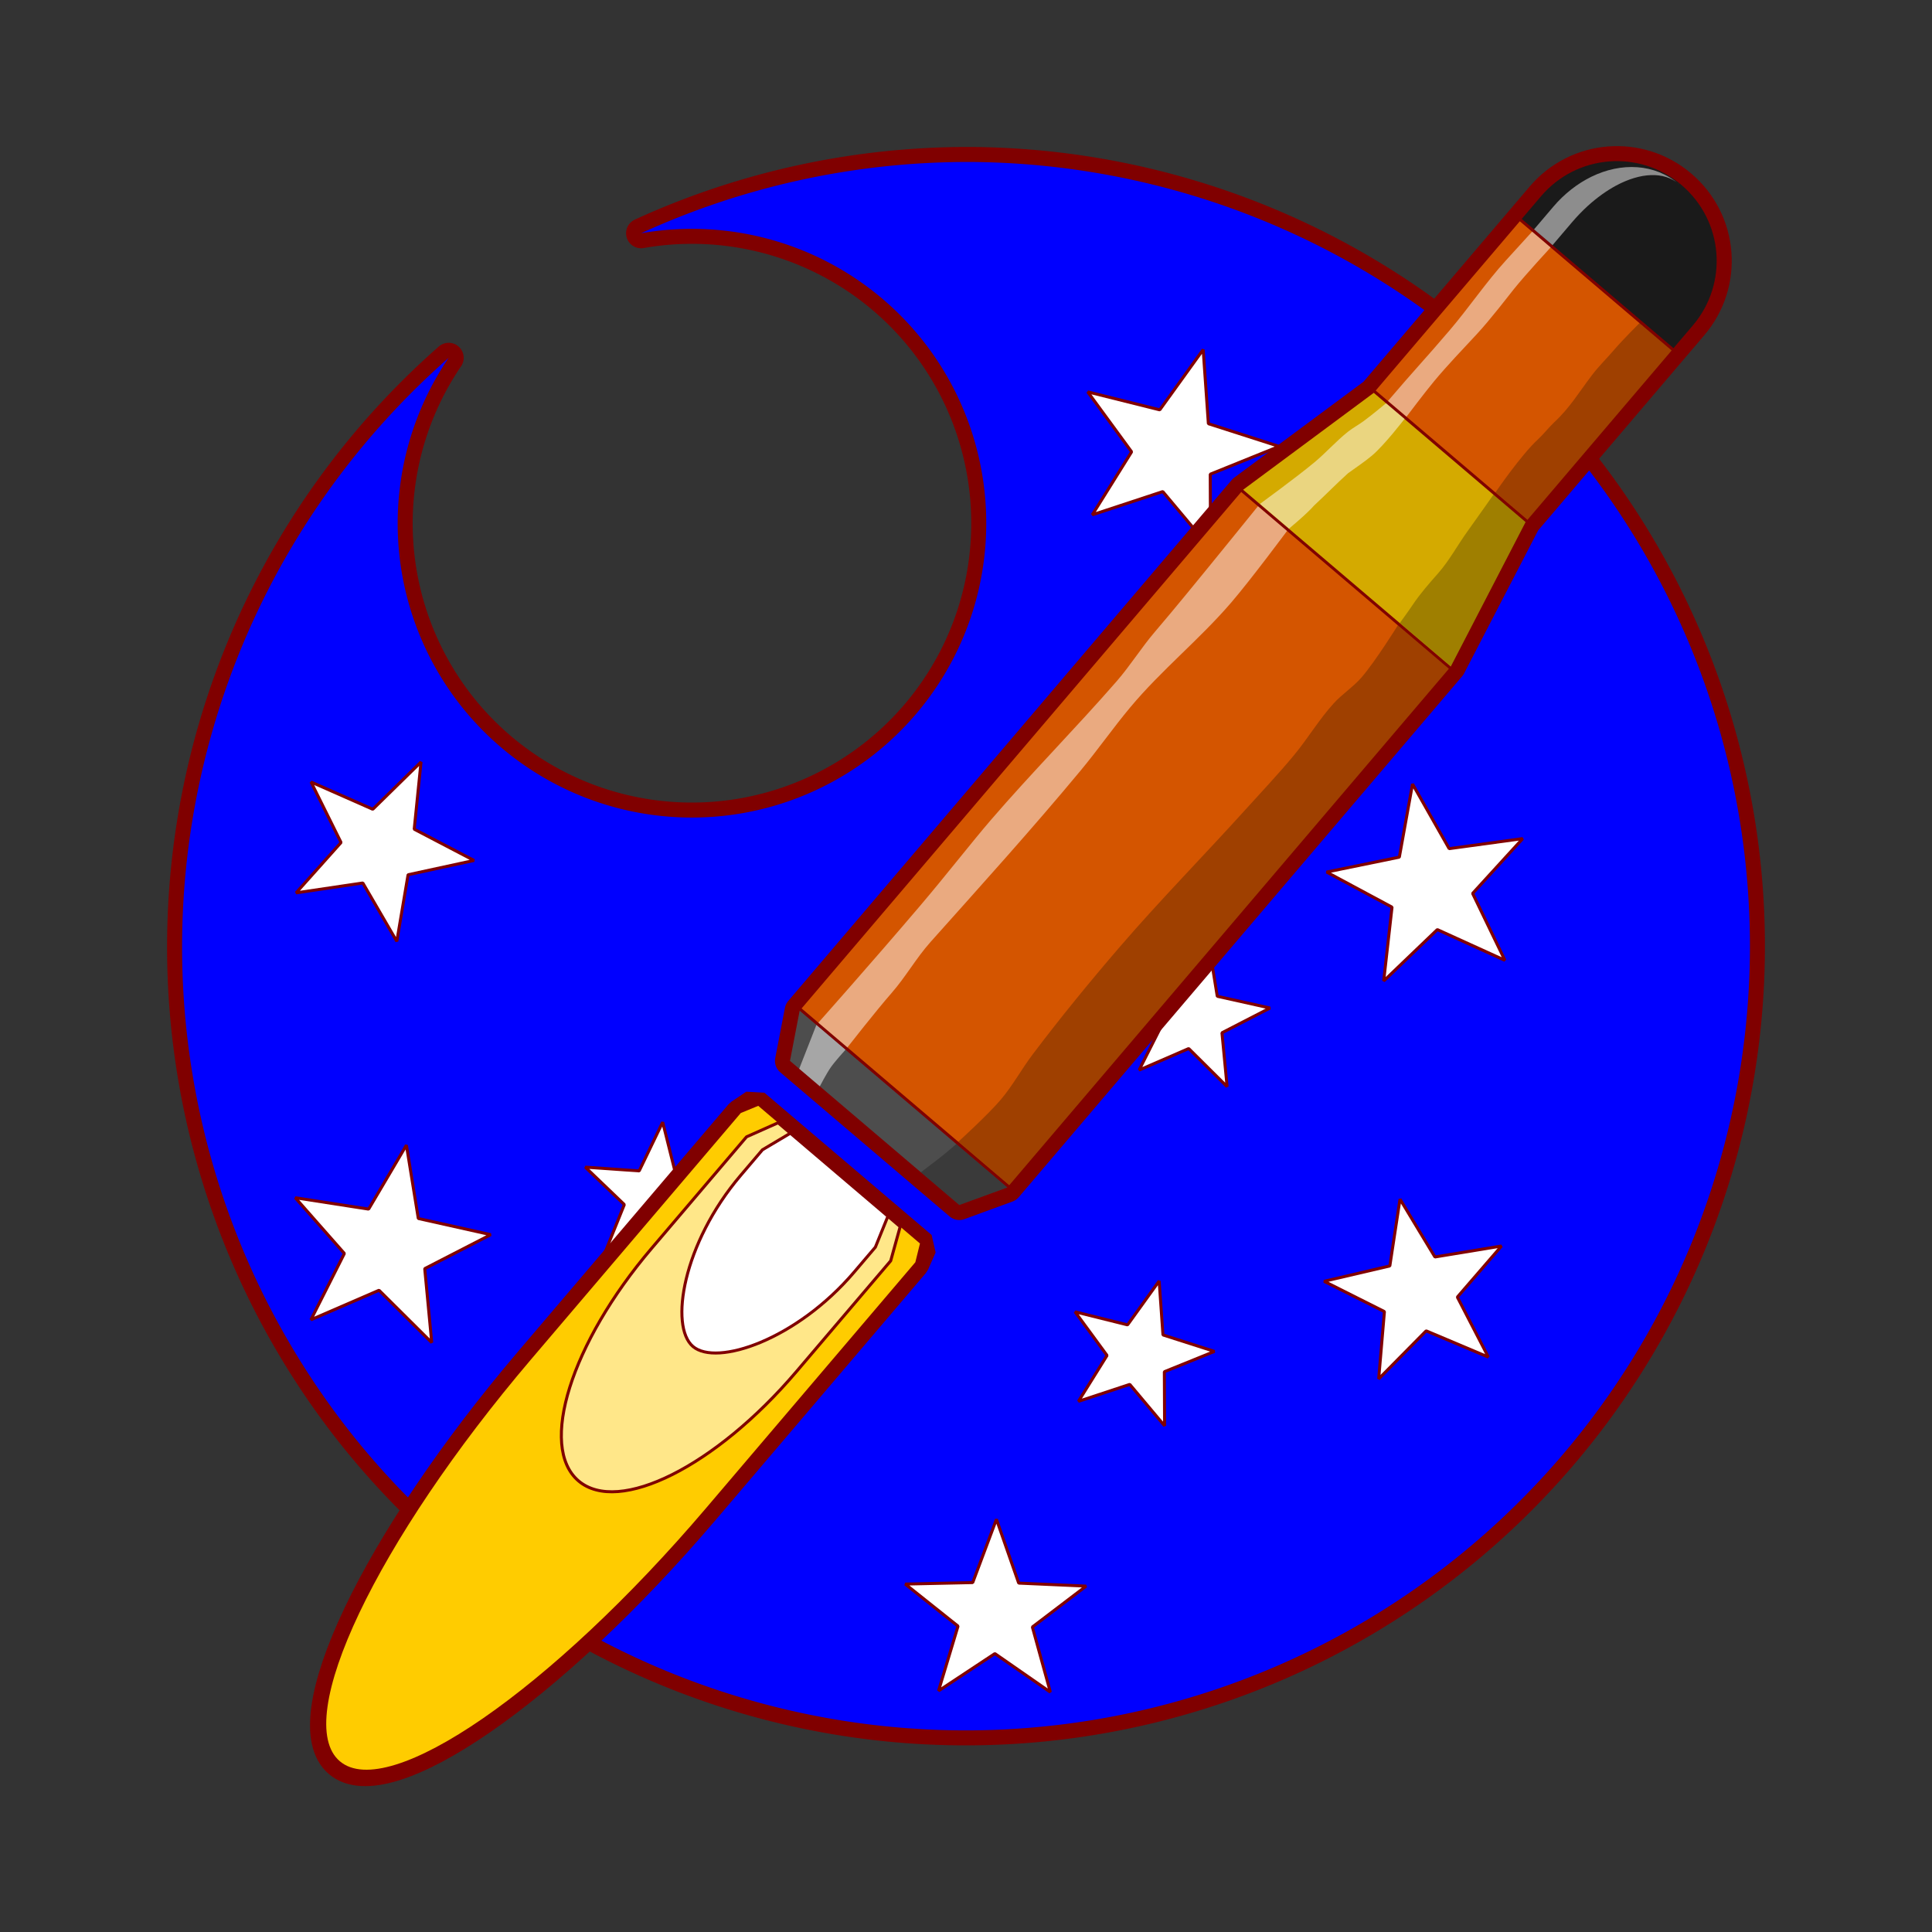 <svg:svg xmlns:dc="http://purl.org/dc/elements/1.1/" xmlns:ns1="http://sodipodi.sourceforge.net/DTD/sodipodi-0.dtd" xmlns:ns2="http://www.inkscape.org/namespaces/inkscape" xmlns:ns3="http://www.openswatchbook.org/uri/2009/osb" xmlns:ns5="http://creativecommons.org/ns#" xmlns:rdf="http://www.w3.org/1999/02/22-rdf-syntax-ns#" xmlns:svg="http://www.w3.org/2000/svg" height="217.349" id="svg8" version="1.1" viewBox="-18.803 -16.438 217.349 217.349" width="217.349" ns1:docname="rocket-6.svg" ns2:version="0.92.3 (2405546, 2018-03-11)">
  <svg:rect x="-18.803" y="-16.438" width="217.349" height="217.349" fill="#333333" stroke="none"/>
  <svg:defs id="defs2">
    <svg:linearGradient id="linearGradient1256" ns3:paint="solid">
      <svg:stop id="stop1254" offset="0" style="stop-color:#000000;stop-opacity:1;" />
    </svg:linearGradient>
  </svg:defs>
  <ns1:namedview bordercolor="#666666" borderopacity="1.0" fit-margin-bottom="0" fit-margin-left="0" fit-margin-right="0" fit-margin-top="0" id="base" pagecolor="#ffffff" showborder="false" showgrid="false" showguides="true" ns2:current-layer="layer1" ns2:cx="339.67175" ns2:cy="348.64302" ns2:document-units="mm" ns2:guide-bbox="true" ns2:pageopacity="0.0" ns2:pageshadow="2" ns2:snap-global="false" ns2:window-height="1017" ns2:window-maximized="1" ns2:window-width="1920" ns2:window-x="-4" ns2:window-y="9" ns2:zoom="1.2190119" />
  <svg:g id="layer1" transform="translate(-14.129,-96.089)" ns2:groupmode="layer" ns2:label="Ebene 1">
    <svg:g id="g864">
      <svg:path d="m 104.442,97.873 a 88.224,88.224 0 0 0 -36.995,8.019 33.12,33.12 0 0 1 31.765,12.164 33.12,33.12 0 0 1 -5.604,46.504 33.12,33.12 0 0 1 -46.504,-5.608 33.12,33.12 0 0 1 -1.302,-39.047 88.224,88.224 0 0 0 -11.236,120.659 88.224,88.224 0 0 0 123.869,14.931 88.224,88.224 0 0 0 14.935,-123.869 88.224,88.224 0 0 0 -68.927,-33.754 z" id="path2037" style="opacity:1;fill:#800000;fill-opacity:1;stroke:#800000;stroke-width:3.376;stroke-linecap:round;stroke-linejoin:round;stroke-miterlimit:4;stroke-dasharray:none;stroke-opacity:1;paint-order:normal" ns2:connector-curvature="0" />
      <svg:path d="m 104.442,97.873 a 88.224,88.224 0 0 0 -36.995,8.019 33.12,33.12 0 0 1 31.765,12.164 33.12,33.12 0 0 1 -5.604,46.504 33.12,33.12 0 0 1 -46.504,-5.608 33.12,33.12 0 0 1 -1.302,-39.047 88.224,88.224 0 0 0 -11.236,120.659 88.224,88.224 0 0 0 123.869,14.931 88.224,88.224 0 0 0 14.935,-123.869 88.224,88.224 0 0 0 -68.927,-33.754 z" id="path2034" style="opacity:1;fill:#0000ff;fill-opacity:1;stroke:none;stroke-width:3.376;stroke-linecap:round;stroke-linejoin:bevel;stroke-miterlimit:4;stroke-dasharray:none;stroke-opacity:1;paint-order:normal" ns2:connector-curvature="0" />
      <svg:path d="m 29.852,179.675 -1.731,-4.782 -5.083,-0.168 4.013,-3.124 -1.411,-4.886 4.211,2.852 4.211,-2.852 -1.411,4.886 4.013,3.124 -5.083,0.168 z" id="path1432" style="opacity:1;fill:#ffffff;fill-opacity:1;stroke:#800000;stroke-width:0.206;stroke-linecap:round;stroke-linejoin:bevel;stroke-miterlimit:4;stroke-dasharray:none;stroke-opacity:1;paint-order:normal" transform="matrix(1.014,1.293,-1.292,1.014,320.079,-83.222)" ns1:arg1="1.5707963" ns1:arg2="2.1991148" ns1:cx="29.851789" ns1:cy="172.51016" ns1:r1="7.1644268" ns1:r2="2.9445794" ns1:sides="5" ns1:type="star" ns2:flatsided="false" ns2:randomized="0" ns2:rounded="0" ns2:transform-center-x="0.43612049" ns2:transform-center-y="0.98821558" />
      <svg:path d="m 29.852,179.675 -1.731,-4.782 -5.083,-0.168 4.013,-3.124 -1.411,-4.886 4.211,2.852 4.211,-2.852 -1.411,4.886 4.013,3.124 -5.083,0.168 z" id="path1436" style="opacity:1;fill:#ffffff;fill-opacity:1;stroke:#800000;stroke-width:0.226;stroke-linecap:round;stroke-linejoin:bevel;stroke-miterlimit:4;stroke-dasharray:none;stroke-opacity:1;paint-order:normal" transform="matrix(-0.478,1.416,-1.415,-0.478,365.673,301.471)" ns1:arg1="1.5707963" ns1:arg2="2.1991148" ns1:cx="29.851789" ns1:cy="172.51016" ns1:r1="7.1644268" ns1:r2="2.9445794" ns1:sides="5" ns1:type="star" ns2:flatsided="false" ns2:randomized="0" ns2:rounded="0" ns2:transform-center-x="1.5275428" ns2:transform-center-y="-1.5151278" />
      <svg:path d="m 29.852,179.675 -1.731,-4.782 -5.083,-0.168 4.013,-3.124 -1.411,-4.886 4.211,2.852 4.211,-2.852 -1.411,4.886 4.013,3.124 -5.083,0.168 z" id="path1438" style="opacity:1;fill:#ffffff;fill-opacity:1;stroke:#800000;stroke-width:0.282;stroke-linecap:round;stroke-linejoin:bevel;stroke-miterlimit:4;stroke-dasharray:none;stroke-opacity:1;paint-order:normal" transform="matrix(0.739,0.941,-0.941,0.739,263.662,76.431)" ns1:arg1="1.5707963" ns1:arg2="2.1991148" ns1:cx="29.851789" ns1:cy="172.51016" ns1:r1="7.1644268" ns1:r2="2.9445794" ns1:sides="5" ns1:type="star" ns2:flatsided="false" ns2:randomized="0" ns2:rounded="0" ns2:transform-center-x="0.31779753" ns2:transform-center-y="0.71994579" />
      <svg:path d="m 29.852,179.675 -1.731,-4.782 -5.083,-0.168 4.013,-3.124 -1.411,-4.886 4.211,2.852 4.211,-2.852 -1.411,4.886 4.013,3.124 -5.083,0.168 z" id="path1440" style="opacity:1;fill:#ffffff;fill-opacity:1;stroke:#800000;stroke-width:0.206;stroke-linecap:round;stroke-linejoin:bevel;stroke-miterlimit:4;stroke-dasharray:none;stroke-opacity:1;paint-order:normal" transform="matrix(-0.238,1.626,-1.625,-0.238,443.645,171.98)" ns1:arg1="1.5707963" ns1:arg2="2.1991148" ns1:cx="29.851789" ns1:cy="172.51016" ns1:r1="7.1644268" ns1:r2="2.9445794" ns1:sides="5" ns1:type="star" ns2:flatsided="false" ns2:randomized="0" ns2:rounded="0" ns2:transform-center-x="-55.721096" ns2:transform-center-y="5.1097639" />
      <svg:path d="m 29.852,179.675 -1.731,-4.782 -5.083,-0.168 4.013,-3.124 -1.411,-4.886 4.211,2.852 4.211,-2.852 -1.411,4.886 4.013,3.124 -5.083,0.168 z" id="path1442" style="opacity:1;fill:#ffffff;fill-opacity:1;stroke:#800000;stroke-width:0.226;stroke-linecap:round;stroke-linejoin:bevel;stroke-miterlimit:4;stroke-dasharray:none;stroke-opacity:1;paint-order:normal" transform="matrix(-0.176,1.484,-1.483,-0.176,415.998,211.118)" ns1:arg1="1.5707963" ns1:arg2="2.1991148" ns1:cx="29.851789" ns1:cy="172.51016" ns1:r1="7.1644268" ns1:r2="2.9445794" ns1:sides="5" ns1:type="star" ns2:flatsided="false" ns2:randomized="0" ns2:rounded="0" ns2:transform-center-x="4.4364985" ns2:transform-center-y="-31.06258" />
      <svg:path d="m 29.852,179.675 -1.731,-4.782 -5.083,-0.168 4.013,-3.124 -1.411,-4.886 4.211,2.852 4.211,-2.852 -1.411,4.886 4.013,3.124 -5.083,0.168 z" id="path1444" style="opacity:1;fill:#ffffff;fill-opacity:1;stroke:#800000;stroke-width:0.282;stroke-linecap:round;stroke-linejoin:bevel;stroke-miterlimit:4;stroke-dasharray:none;stroke-opacity:1;paint-order:normal" transform="matrix(0.891,0.799,-0.798,0.891,180.072,36.866)" ns1:arg1="1.5707963" ns1:arg2="2.1991148" ns1:cx="29.851789" ns1:cy="172.51016" ns1:r1="7.1644268" ns1:r2="2.9445794" ns1:sides="5" ns1:type="star" ns2:flatsided="false" ns2:randomized="0" ns2:rounded="0" ns2:transform-center-x="16.831973" ns2:transform-center-y="30.847875" />
      <svg:path d="m 29.852,179.675 -1.731,-4.782 -5.083,-0.168 4.013,-3.124 -1.411,-4.886 4.211,2.852 4.211,-2.852 -1.411,4.886 4.013,3.124 -5.083,0.168 z" id="path1446" style="opacity:1;fill:#ffffff;fill-opacity:1;stroke:#800000;stroke-width:0.206;stroke-linecap:round;stroke-linejoin:bevel;stroke-miterlimit:4;stroke-dasharray:none;stroke-opacity:1;paint-order:normal" transform="matrix(-0.209,-1.63,1.629,-0.209,-235.916,304.761)" ns1:arg1="1.5707963" ns1:arg2="2.1991148" ns1:cx="29.851789" ns1:cy="172.51016" ns1:r1="7.1644268" ns1:r2="2.9445794" ns1:sides="5" ns1:type="star" ns2:flatsided="false" ns2:randomized="0" ns2:rounded="0" ns2:transform-center-x="55.086872" ns2:transform-center-y="9.3210228" />
      <svg:path d="m 29.852,179.675 -1.731,-4.782 -5.083,-0.168 4.013,-3.124 -1.411,-4.886 4.211,2.852 4.211,-2.852 -1.411,4.886 4.013,3.124 -5.083,0.168 z" id="path1448" style="opacity:1;fill:#ffffff;fill-opacity:1;stroke:#800000;stroke-width:0.226;stroke-linecap:round;stroke-linejoin:bevel;stroke-miterlimit:4;stroke-dasharray:none;stroke-opacity:1;paint-order:normal" transform="matrix(0.2,-1.481,1.48,0.2,-223.234,184.728)" ns1:arg1="1.5707963" ns1:arg2="2.1991148" ns1:cx="29.851789" ns1:cy="172.51016" ns1:r1="7.1644268" ns1:r2="2.9445794" ns1:sides="5" ns1:type="star" ns2:flatsided="false" ns2:randomized="0" ns2:rounded="0" ns2:transform-center-x="-2.2471599" ns2:transform-center-y="18.230825" />
      <svg:path d="m 29.852,179.675 -1.731,-4.782 -5.083,-0.168 4.013,-3.124 -1.411,-4.886 4.211,2.852 4.211,-2.852 -1.411,4.886 4.013,3.124 -5.083,0.168 z" id="path1450" style="opacity:1;fill:#ffffff;fill-opacity:1;stroke:#800000;stroke-width:0.282;stroke-linecap:round;stroke-linejoin:bevel;stroke-miterlimit:4;stroke-dasharray:none;stroke-opacity:1;paint-order:normal" transform="matrix(-0.153,-1.187,1.186,-0.153,-70.325,255.977)" ns1:arg1="1.5707963" ns1:arg2="2.1991148" ns1:cx="29.851789" ns1:cy="172.51016" ns1:r1="7.1644268" ns1:r2="2.9445794" ns1:sides="5" ns1:type="star" ns2:flatsided="false" ns2:randomized="0" ns2:rounded="0" ns2:transform-center-x="-33.960138" ns2:transform-center-y="-12.926415" />
      <svg:g id="g1426" transform="matrix(5.142,4.377,-4.377,5.142,590.011,-1113.258)">
        <svg:path d="m 72.602,197.462 0.088,0.295 v 5.394 c 0,3.966 -0.853,7.159 -1.913,7.159 -1.06,0 -1.913,-3.193 -1.913,-7.159 v -5.402 l 0.08,-0.286 z" id="path1299" style="opacity:1;fill:#800000;fill-opacity:1;stroke:#800000;stroke-width:0.5;stroke-linecap:round;stroke-linejoin:bevel;stroke-miterlimit:4;stroke-dasharray:none;stroke-opacity:1;paint-order:normal" ns1:nodetypes="ccsssccc" ns2:connector-curvature="0" />
        <svg:path d="m 72.546,197.446 0.144,0.288 v 5.386 c 0,3.966 -0.853,7.159 -1.913,7.159 -1.06,0 -1.913,-3.193 -1.913,-7.159 v -5.394 l 0.144,-0.28 z" id="path1047" style="opacity:1;fill:#ffcc00;fill-opacity:1;stroke:none;stroke-width:0.05;stroke-linecap:round;stroke-linejoin:round;stroke-miterlimit:4;stroke-dasharray:none;stroke-opacity:1;paint-order:normal" ns1:nodetypes="ccsssccc" ns2:connector-curvature="0" />
        <svg:path d="m 72.113,197.446 0.249,0.536 v 2.426 c 0,2.07 -0.707,3.737 -1.584,3.737 -0.878,0 -1.584,-1.667 -1.584,-3.737 v -2.442 l 0.249,-0.52 z" id="path1045" style="opacity:1;fill:#ffe789;fill-opacity:1;stroke:#800000;stroke-width:0.05;stroke-linecap:round;stroke-linejoin:round;stroke-miterlimit:4;stroke-dasharray:none;stroke-opacity:1;paint-order:normal" ns1:nodetypes="ccsssccc" ns2:connector-curvature="0" />
        <svg:path d="m 71.845,197.446 0.175,0.528 v 0.543 c 0,1.488 -0.725,2.687 -1.242,2.687 -0.517,0 -1.242,-1.198 -1.242,-2.687 v -0.559 l 0.175,-0.512 z" id="rect1042" style="opacity:1;fill:#ffffff;fill-opacity:1;stroke:#800000;stroke-width:0.05;stroke-linecap:round;stroke-linejoin:round;stroke-miterlimit:4;stroke-dasharray:none;stroke-opacity:1;paint-order:normal" ns1:nodetypes="ccszsccc" ns2:connector-curvature="0" />
        <svg:g id="g1157">
          <svg:path d="m 70.778,175.793 c -0.92,0 -1.661,0.74 -1.661,1.66 v 0.496 3.804 l -0.611,2.64 v 11.399 l 0.419,0.741 h 3.705 l 0.419,-0.741 v -11.399 l -0.611,-2.64 v -3.804 -0.496 c 0,-0.92 -0.74,-1.66 -1.66,-1.66 z" id="path145" style="opacity:1;fill:#800000;fill-opacity:1;stroke:#800000;stroke-width:0.5;stroke-linecap:round;stroke-linejoin:round;stroke-miterlimit:4;stroke-dasharray:none;stroke-opacity:1;paint-order:normal" ns2:connector-curvature="0" />
          <svg:path d="m 70.777,175.794 c -0.92,0 -1.661,0.74 -1.661,1.66 v 0.496 h 3.321 v -0.496 c 0,-0.92 -0.74,-1.66 -1.66,-1.66 z" id="path32" style="opacity:1;fill:#1a1a1a;fill-opacity:1;stroke:none;stroke-width:0.1;stroke-linecap:butt;stroke-linejoin:miter;stroke-miterlimit:4;stroke-dasharray:none;stroke-opacity:1;paint-order:normal" ns1:nodetypes="sccccs" ns2:connector-curvature="0" />
          <svg:path d="m 69.117,181.754 h 3.321 l 0.611,2.64 h -4.543 z" id="path34" style="opacity:1;fill:#d4aa00;fill-opacity:1;stroke:none;stroke-width:0.1;stroke-linecap:butt;stroke-linejoin:miter;stroke-miterlimit:4;stroke-dasharray:none;stroke-opacity:1;paint-order:normal" ns1:nodetypes="ccccc" ns2:connector-curvature="0" />
          <svg:rect height="11.299" id="rect36" style="opacity:1;fill:#d45500;fill-opacity:1;stroke:none;stroke-width:0.1;stroke-linecap:butt;stroke-linejoin:miter;stroke-miterlimit:4;stroke-dasharray:none;stroke-opacity:1;paint-order:normal" width="4.543" x="68.506" y="184.443" />
          <svg:path d="m 72.629,196.533 h -3.704 l -0.419,-0.741 h 4.543 z" id="path38" style="opacity:1;fill:#4d4d4d;fill-opacity:1;stroke:none;stroke-width:0.1;stroke-linecap:butt;stroke-linejoin:miter;stroke-miterlimit:4;stroke-dasharray:none;stroke-opacity:1;paint-order:normal" ns1:nodetypes="ccccc" ns2:connector-curvature="0" />
          <svg:path d="m 69.117,178 h 3.321 l -4.6e-5,3.704 h -3.321 z" id="path40" style="opacity:1;fill:#d45500;fill-opacity:1;stroke:none;stroke-width:0.1;stroke-linecap:butt;stroke-linejoin:miter;stroke-miterlimit:4;stroke-dasharray:none;stroke-opacity:1;paint-order:normal" ns1:nodetypes="ccccc" ns2:connector-curvature="0" />
          <svg:path d="m 70.737,175.81 c -0.531,0 -0.971,0.342 -1.194,0.855 -0.101,0.233 -0.158,0.501 -0.158,0.788 v 0.496 h 0.405 v -0.496 c 0,-0.131 0.008,-0.257 0.023,-0.378 0.027,-0.209 0.075,-0.401 0.141,-0.57 0.167,-0.423 0.447,-0.696 0.783,-0.696 z m -1.352,2.189 -0.022,0.655 c -0.016,0.483 0.041,0.993 0.041,1.478 2.4e-5,0.602 -0.019,0.918 -0.019,1.571 h 0.405 c 0,0 -0.03,-0.496 -0.033,-0.745 -0.004,-0.353 0.018,-0.705 0.033,-1.058 0.008,-0.186 0.004,-0.372 -7.93e-4,-0.558 -0.003,-0.14 -0.011,-0.28 -0.015,-0.42 -0.009,-0.308 0.016,-0.923 0.016,-0.923 z m 0,3.754 c 0,0 -0.054,0.31 -0.09,0.463 -0.024,0.104 -0.064,0.204 -0.085,0.308 -0.049,0.247 -0.052,0.502 -0.095,0.75 -0.064,0.376 -0.243,1.118 -0.243,1.118 h 0.636 c 0,0 0.067,-0.376 0.069,-0.566 0.031,-0.262 0.05,-0.535 0.082,-0.775 0.039,-0.164 0.085,-0.315 0.113,-0.482 0.045,-0.269 0.017,-0.817 0.017,-0.817 z m -0.513,2.69 c 0,0 0.032,1.273 0.042,1.91 0.004,0.267 0.008,0.533 0.007,0.8 -5.29e-4,0.346 0.053,0.692 0.049,1.039 -0.012,1.038 -0.092,2.077 -0.098,3.115 -0.003,0.505 0.029,1.183 0.029,1.856 9.8e-5,1.297 -0.029,2.579 -0.029,2.579 h 0.636 c 0,0 -0.033,-0.777 -0.027,-1.166 0.005,-0.356 -0.065,-0.71 -0.057,-1.066 0.03,-1.263 0.068,-2.526 0.053,-3.789 -0.005,-0.449 -0.049,-0.898 -0.053,-1.347 -0.008,-0.805 0.145,-1.609 0.149,-2.414 0.003,-0.506 -0.065,-1.517 -0.065,-1.517 z m 0,11.349 0.255,0.741 h 0.451 c 0,0 -0.055,-0.239 -0.066,-0.36 -0.012,-0.126 -0.003,-0.381 -0.003,-0.381 z" id="path94" style="opacity:0.5;fill:#ffffff;fill-opacity:1;stroke:none;stroke-width:0.1;stroke-linecap:butt;stroke-linejoin:miter;stroke-miterlimit:4;stroke-dasharray:none;stroke-opacity:1;paint-order:normal" ns1:nodetypes="cssccsssccssccsssscccsssccccscccccccsccccccccccccscc" ns2:connector-curvature="0" />
          <svg:path d="m 71.735,177.999 c 0,0 -0.033,0.4 -0.033,0.6 2.38e-4,0.192 -0.019,0.382 -0.008,0.574 0.02,0.363 0.072,0.647 0.03,1.008 -0.012,0.106 -0.008,0.283 -0.021,0.389 -0.048,0.375 0.033,1.133 0.033,1.133 h 0.703 v -3.704 z m 0,3.754 c 0,0 0.046,0.492 0.066,0.741 0.023,0.285 0.086,0.571 0.081,0.856 -0.004,0.224 -0.008,0.448 0.018,0.67 0.015,0.128 0.033,0.372 0.033,0.372 h 1.116 l -0.611,-2.64 z m 0.198,2.69 c 0,0 0.105,0.701 0.102,1.054 -0.002,0.212 -0.067,0.419 -0.073,0.631 -0.012,0.36 0.051,0.72 0.056,1.081 0.006,0.407 -0.016,0.814 -0.028,1.221 -0.031,1.034 -0.106,2.067 -0.112,3.101 -0.004,0.767 0.011,1.535 0.056,2.301 0.018,0.305 0.083,0.607 0.084,0.912 0.001,0.334 -0.084,0.997 -0.084,0.997 h 1.116 v -11.299 z m 0,11.349 c 0,0 -0.029,0.189 -0.047,0.283 -0.029,0.153 -0.098,0.458 -0.098,0.458 h 0.841 l 0.419,-0.741 z" id="rect116" style="opacity:0.25;fill:#000000;fill-opacity:1;stroke:none;stroke-width:0.1;stroke-linecap:butt;stroke-linejoin:miter;stroke-miterlimit:4;stroke-dasharray:none;stroke-opacity:1;paint-order:normal" ns1:nodetypes="csssscccccssscccccccccccccccccscccc" ns2:connector-curvature="0" />
        </svg:g>
      </svg:g>
    </svg:g>
  </svg:g>
</svg:svg>